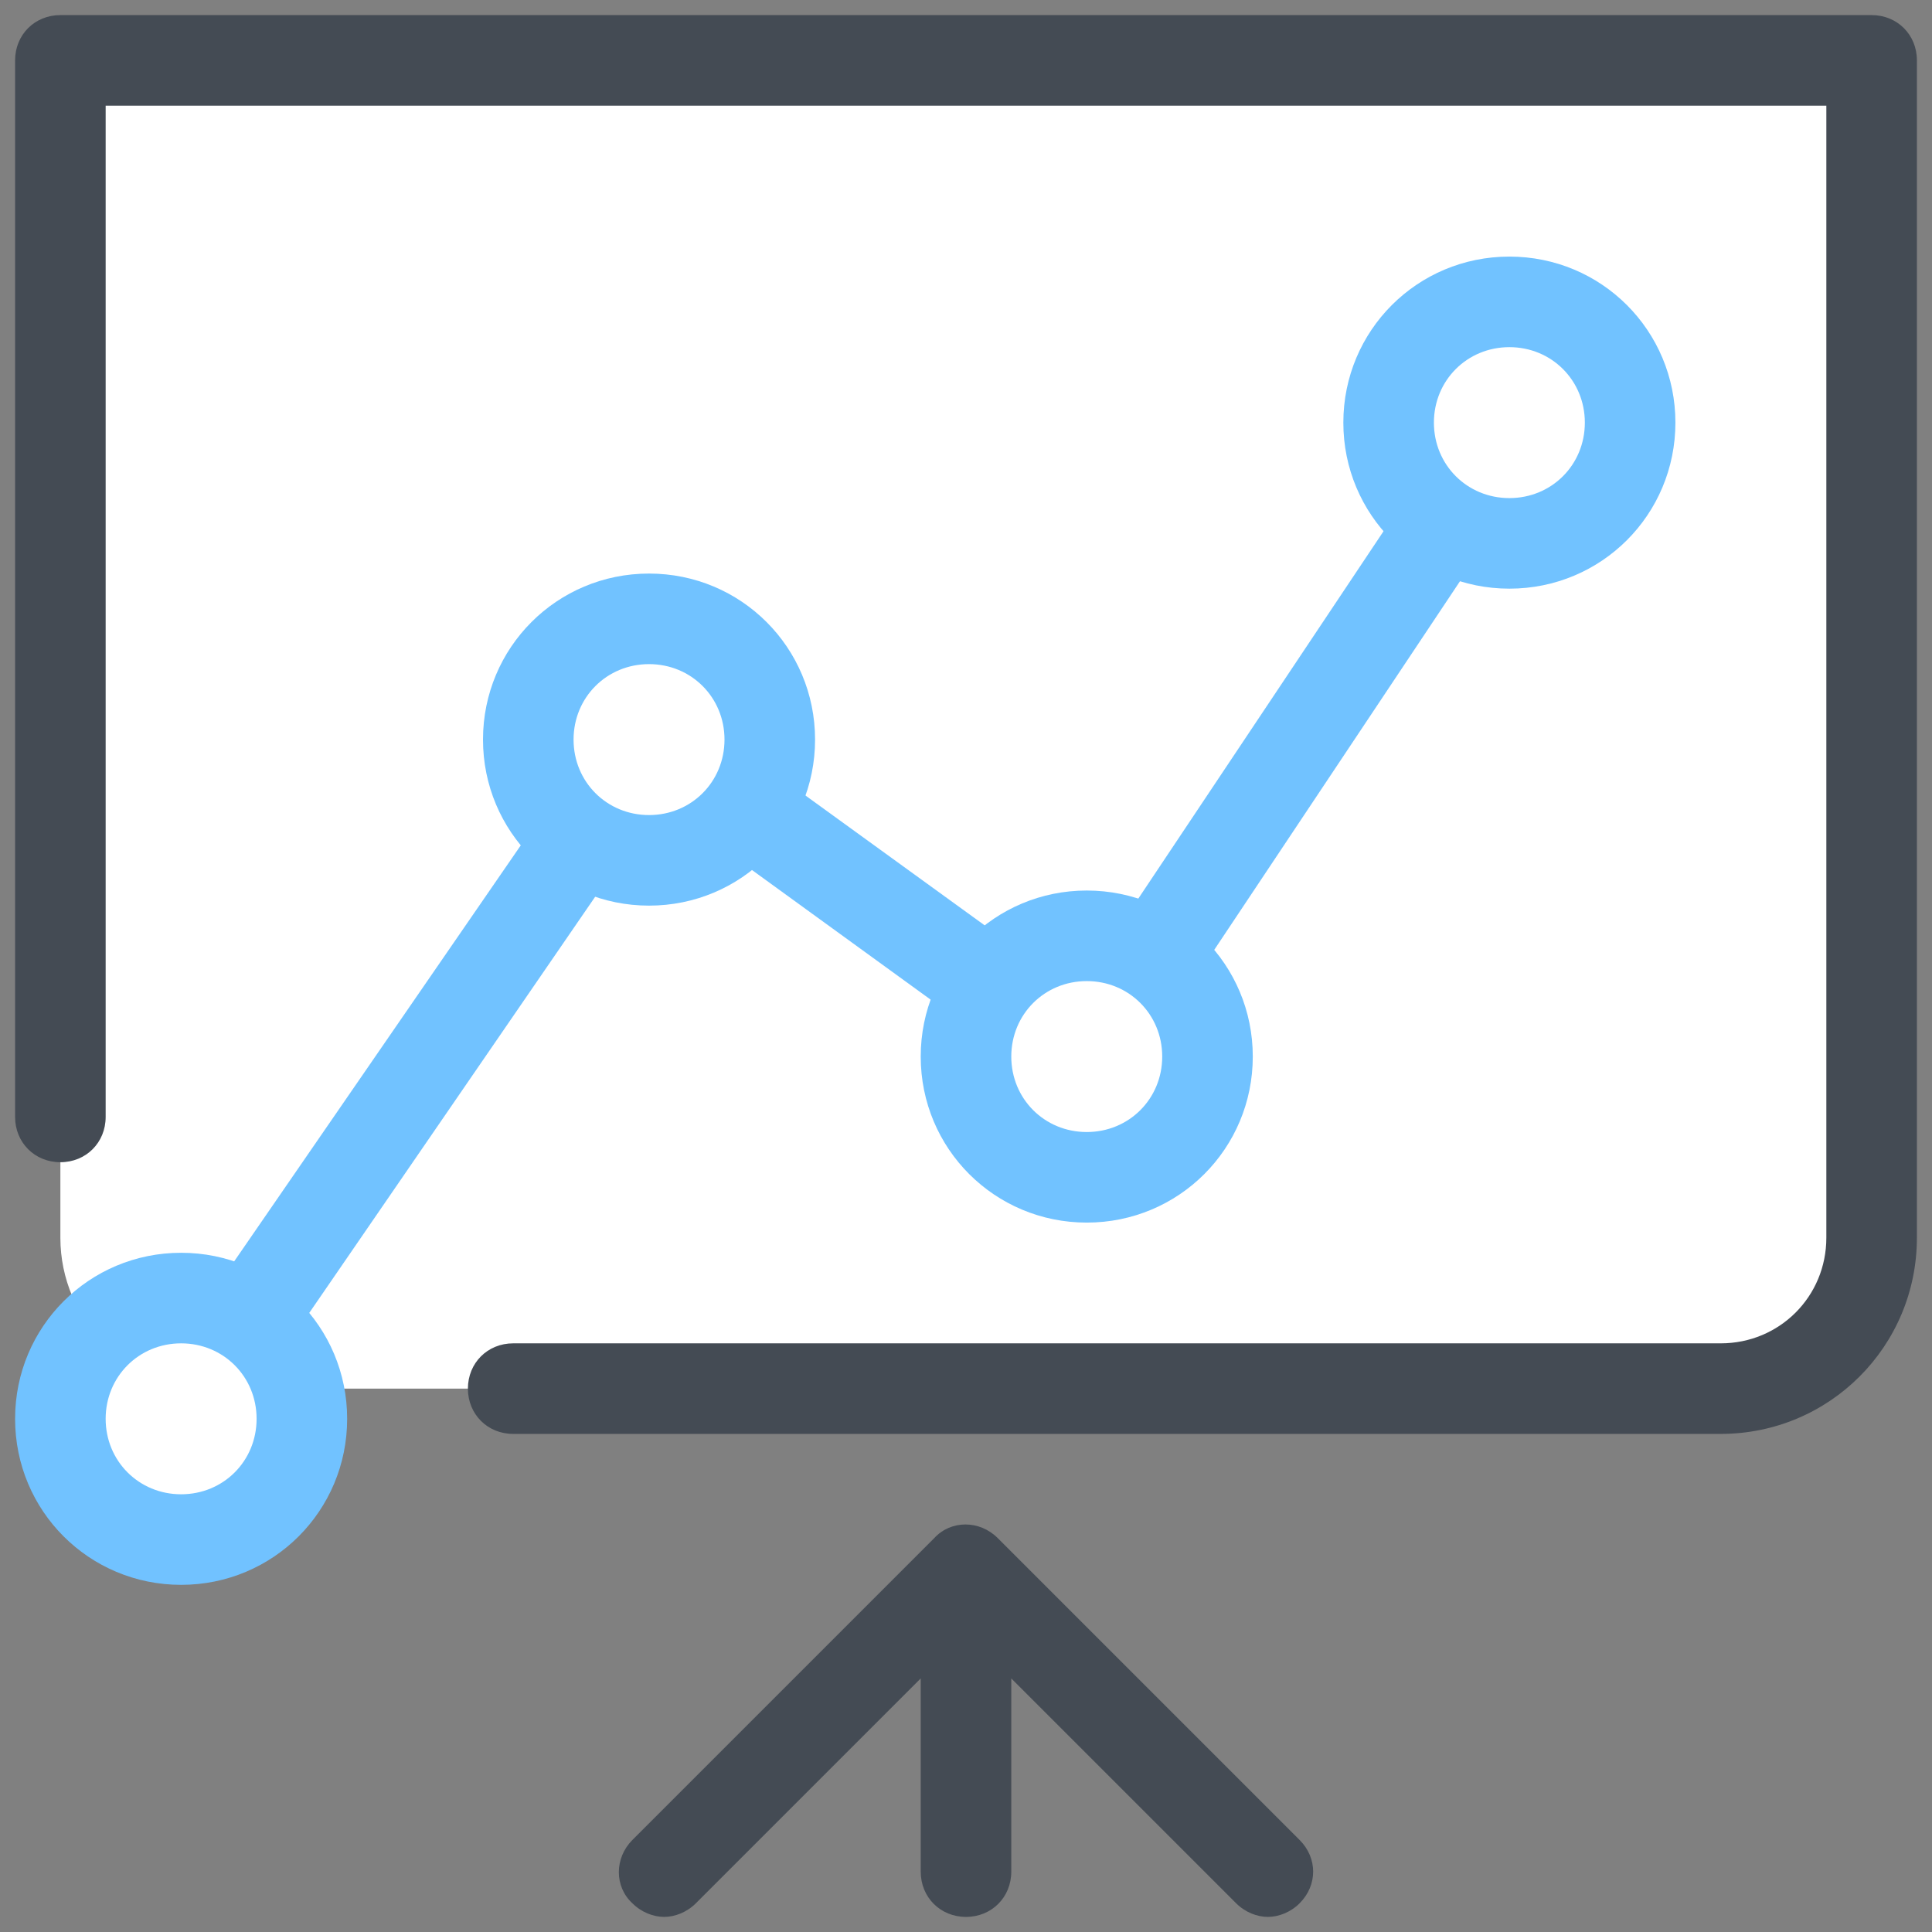 <?xml version="1.0" ?><svg id="Layer_1" style="enable-background:new 0 0 128 128;" version="1.1" viewBox="0 0 128 128" xml:space="preserve" xmlns="http://www.w3.org/2000/svg" xmlns:xlink="http://www.w3.org/1999/xlink"><rect x="0" y="0" width="128" height="128" fill="#808080" stroke="none"/><style type="text/css">
	.st0{fill:#71C2FF;}
	.st1{fill:#FFFFFF;}
	.st2{fill:#444B54;}
	.st3{fill:#FCFCFC;}
	.st4{fill:none;stroke:#444B54;stroke-width:6;stroke-linecap:round;stroke-linejoin:round;stroke-miterlimit:10;}
	.st5{fill:none;stroke:#71C2FF;stroke-width:6;stroke-linecap:round;stroke-linejoin:round;stroke-miterlimit:10;}
</style><g><path class="st1" d="M124,4v78c0,5.5-4.5,10-10,10H14C8.5,92,4,87.5,4,82V4H124z"/><path class="st2" d="M124,1H4C2.3,1,1,2.3,1,4v70c0,1.7,1.3,3,3,3s3-1.3,3-3V7h114v75c0,3.9-3.1,7-7,7H34c-1.7,0-3,1.3-3,3   s1.3,3,3,3h80c7.2,0,13-5.8,13-13V4C127,2.3,125.7,1,124,1z"/><path class="st0" d="M12,97c-0.6,0-1.2-0.2-1.7-0.5c-1.4-0.9-1.7-2.8-0.8-4.2l31-45c0.5-0.7,1.2-1.1,2-1.3c0.8-0.1,1.6,0.1,2.3,0.5   l26.5,19.2l26.3-39.4c0.9-1.4,2.8-1.8,4.2-0.8c1.4,0.9,1.8,2.8,0.8,4.2l-28,42c-0.5,0.7-1.2,1.1-2,1.3c-0.8,0.1-1.6,0-2.3-0.5   L43.7,53.2L14.5,95.7C13.9,96.5,13,97,12,97z"/><path class="st1" d="M4,94c0-4.4,3.6-8,8-8s8,3.6,8,8s-3.6,8-8,8S4,98.4,4,94"/><path class="st0" d="M12,105c-6.1,0-11-4.9-11-11s4.9-11,11-11s11,4.9,11,11S18.1,105,12,105z M12,89c-2.8,0-5,2.2-5,5s2.2,5,5,5   s5-2.2,5-5S14.8,89,12,89z"/><circle class="st1" cx="43" cy="49" r="8"/><path class="st0" d="M43,60c-6.1,0-11-4.9-11-11s4.9-11,11-11s11,4.9,11,11S49.1,60,43,60z M43,44c-2.8,0-5,2.2-5,5s2.2,5,5,5   s5-2.2,5-5S45.8,44,43,44z"/><circle class="st1" cx="72" cy="70" r="8"/><path class="st0" d="M72,81c-6.1,0-11-4.9-11-11s4.9-11,11-11s11,4.9,11,11S78.1,81,72,81z M72,65c-2.8,0-5,2.2-5,5s2.2,5,5,5   s5-2.2,5-5S74.8,65,72,65z"/><circle class="st1" cx="100" cy="28" r="8"/><path class="st0" d="M100,39c-6.1,0-11-4.9-11-11s4.9-11,11-11s11,4.9,11,11S106.1,39,100,39z M100,23c-2.8,0-5,2.2-5,5s2.2,5,5,5   s5-2.2,5-5S102.8,23,100,23z"/><path class="st2" d="M86.1,121.9l-20-20c-1.2-1.2-3.1-1.2-4.2,0l-20,20c-1.2,1.2-1.2,3.1,0,4.2c0.6,0.6,1.4,0.9,2.1,0.9   s1.5-0.3,2.1-0.9L61,111.2V124c0,1.7,1.3,3,3,3s3-1.3,3-3v-12.8l14.9,14.9c0.6,0.6,1.4,0.9,2.1,0.9s1.5-0.3,2.1-0.9   C87.3,124.9,87.3,123.1,86.1,121.9z"/></g></svg>